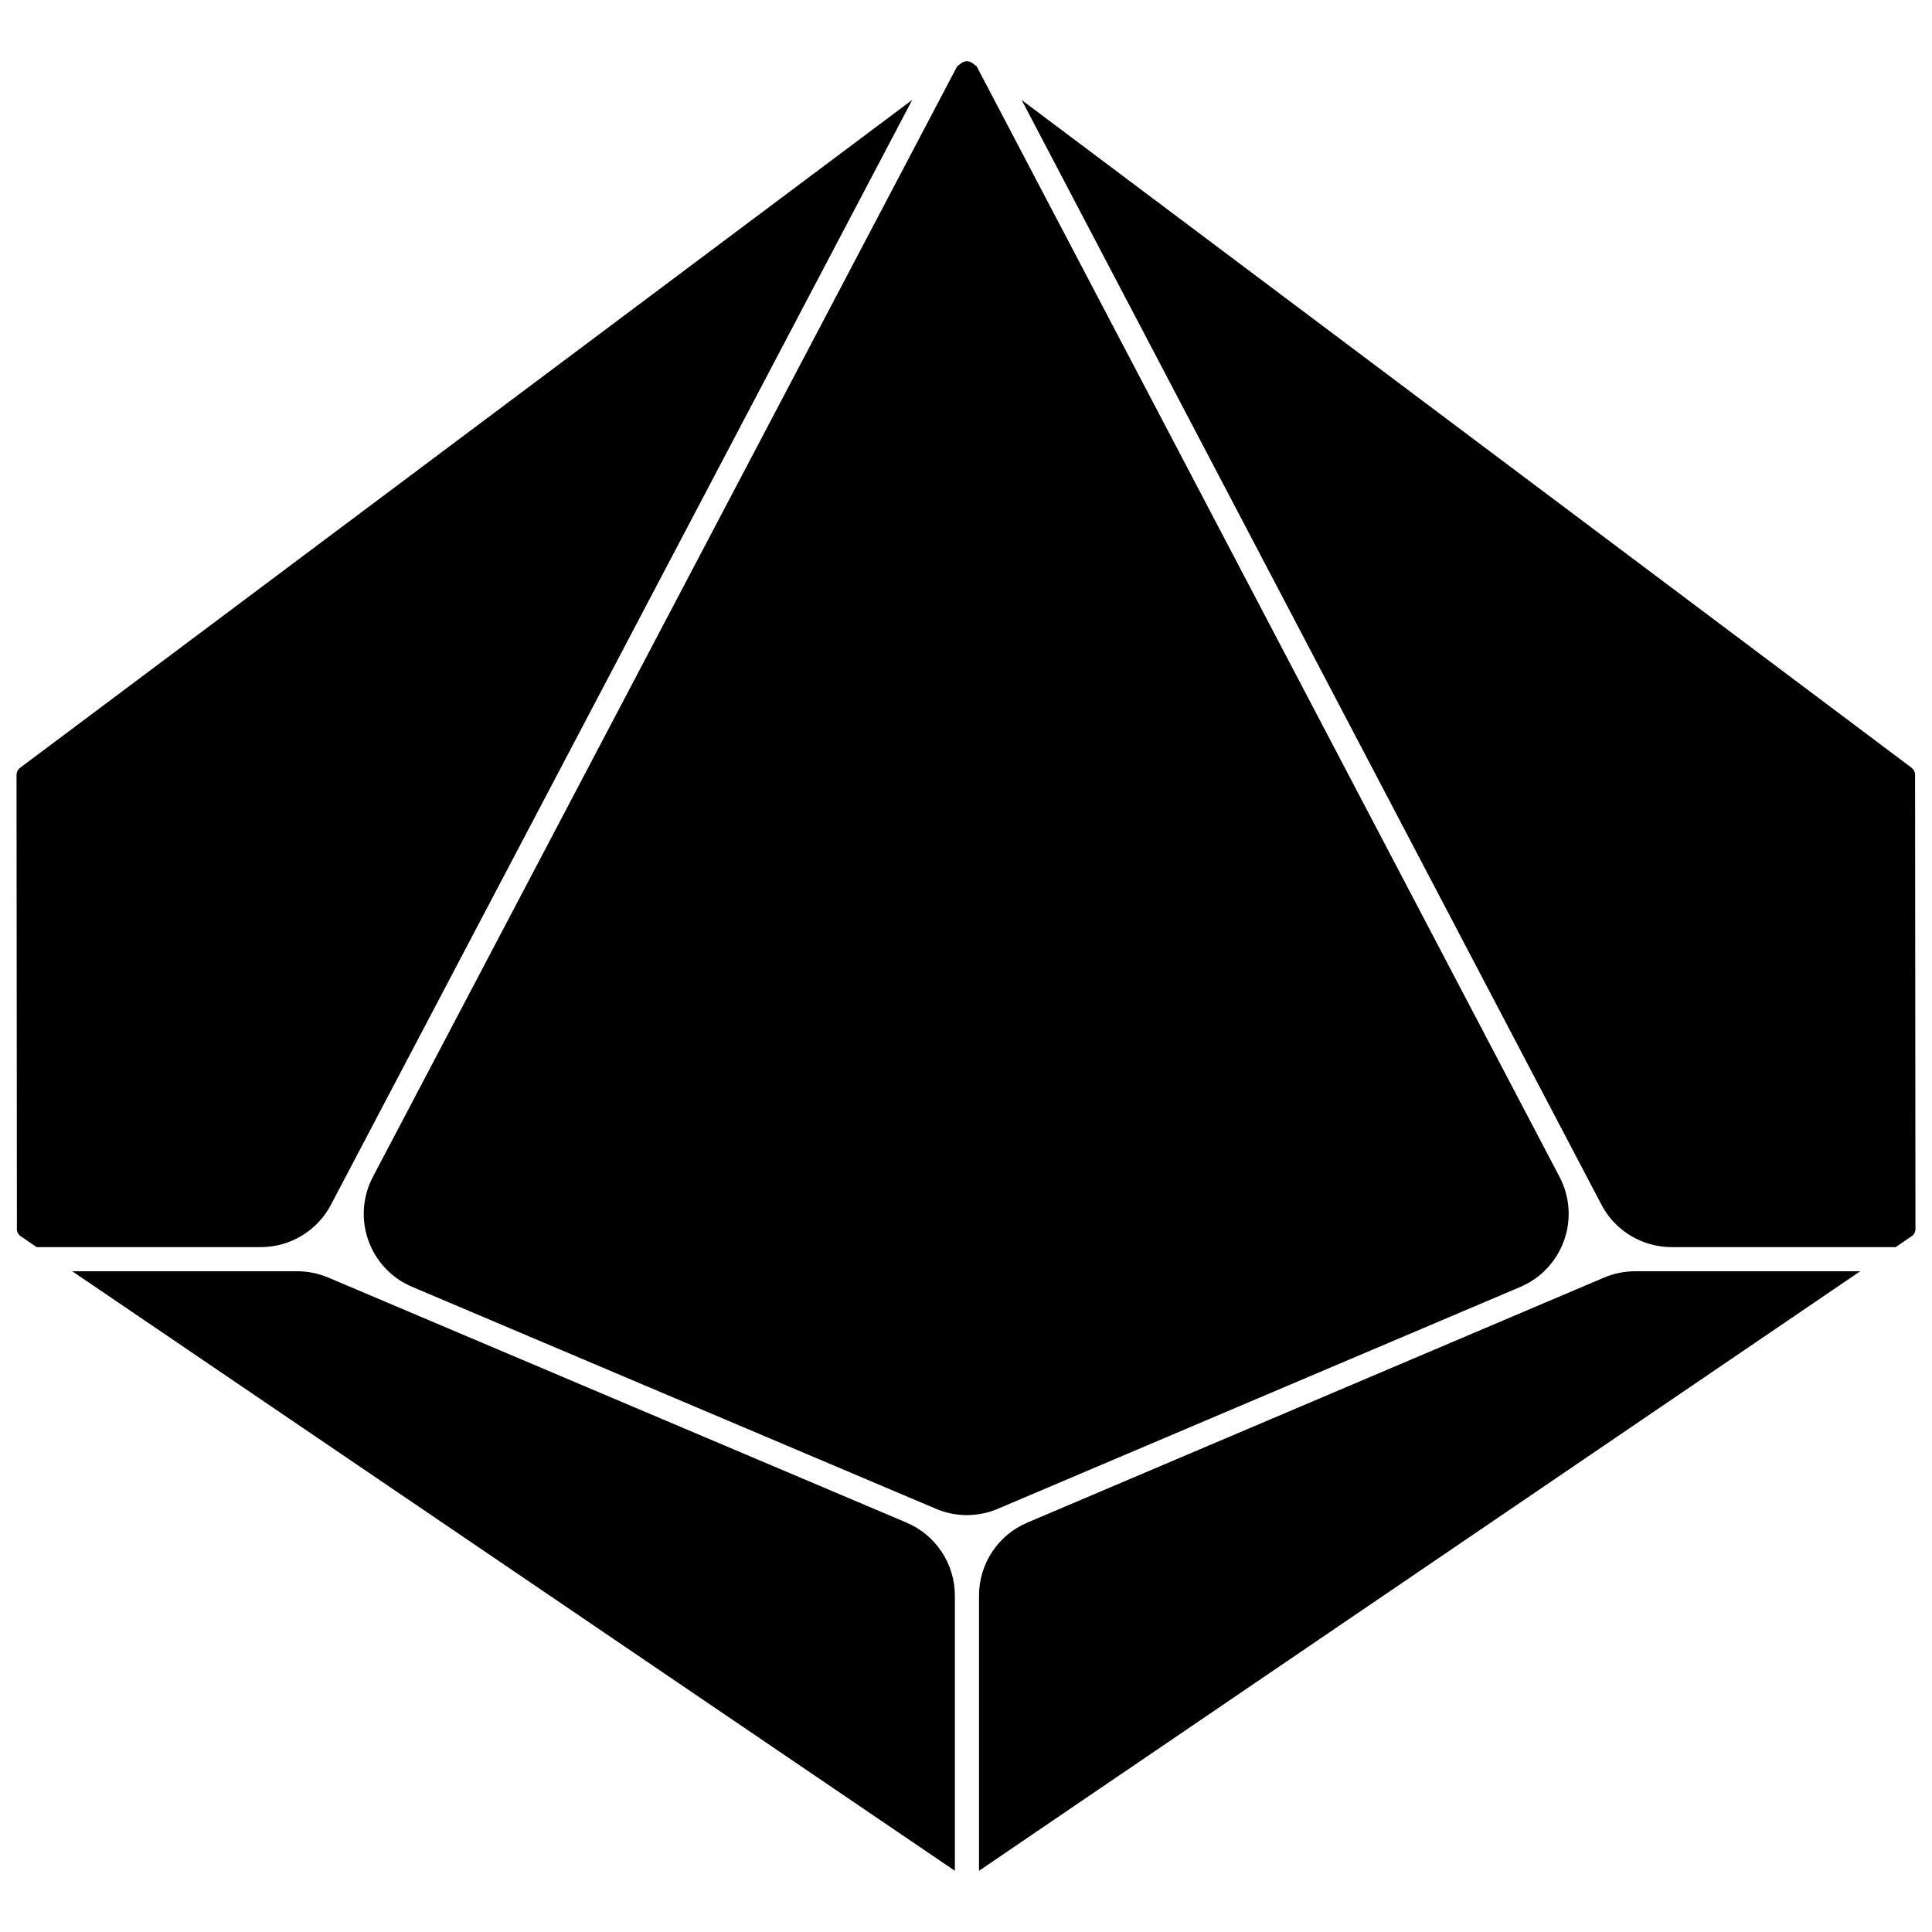 <svg viewBox="10 10 80 80" xmlns="http://www.w3.org/2000/svg" version="1.1">
    <g>
        <path d="m50.441 12.746-0.184-0.137h0.004c-0.133-0.098-0.312-0.098-0.445 0l-0.18 0.133-24.195 45.988c-0.43 0.816-0.496 1.77-0.188 2.637 0.309 0.863 0.965 1.562 1.812 1.918l21.691 9.191h-0.004c0.82 0.348 1.746 0.348 2.566 0l21.637-9.188c0.844-0.359 1.5-1.055 1.809-1.922 0.309-0.863 0.242-1.816-0.184-2.629z"/>
        <path d="m12.992 62.641 36.547 24.824v-11.395c0-1.316-0.789-2.508-2.004-3.023l-23.941-10.145c-0.406-0.172-0.84-0.262-1.281-0.262z"/>
        <path d="m47.773 14.137-36.941 27.656c-0.094 0.07-0.148 0.18-0.148 0.293l0.016 18.797-0.004 0.004c0 0.121 0.062 0.238 0.164 0.305l0.66 0.449h9.277c1.219 0 2.34-0.676 2.906-1.754z"/>
        <path d="m50.539 76.07v11.395l36.488-24.824h-9.324c-0.441 0-0.879 0.09-1.285 0.262l-23.879 10.145c-1.211 0.512-2 1.703-2 3.023z"/>
        <path d="m89.152 41.789-36.848-27.648 24.008 45.742c0.566 1.082 1.688 1.758 2.91 1.758h9.273l0.656-0.449v0.004c0.105-0.07 0.164-0.188 0.164-0.309l-0.016-18.797v-0.004c0-0.117-0.055-0.227-0.148-0.297z"/>
    </g>
</svg>